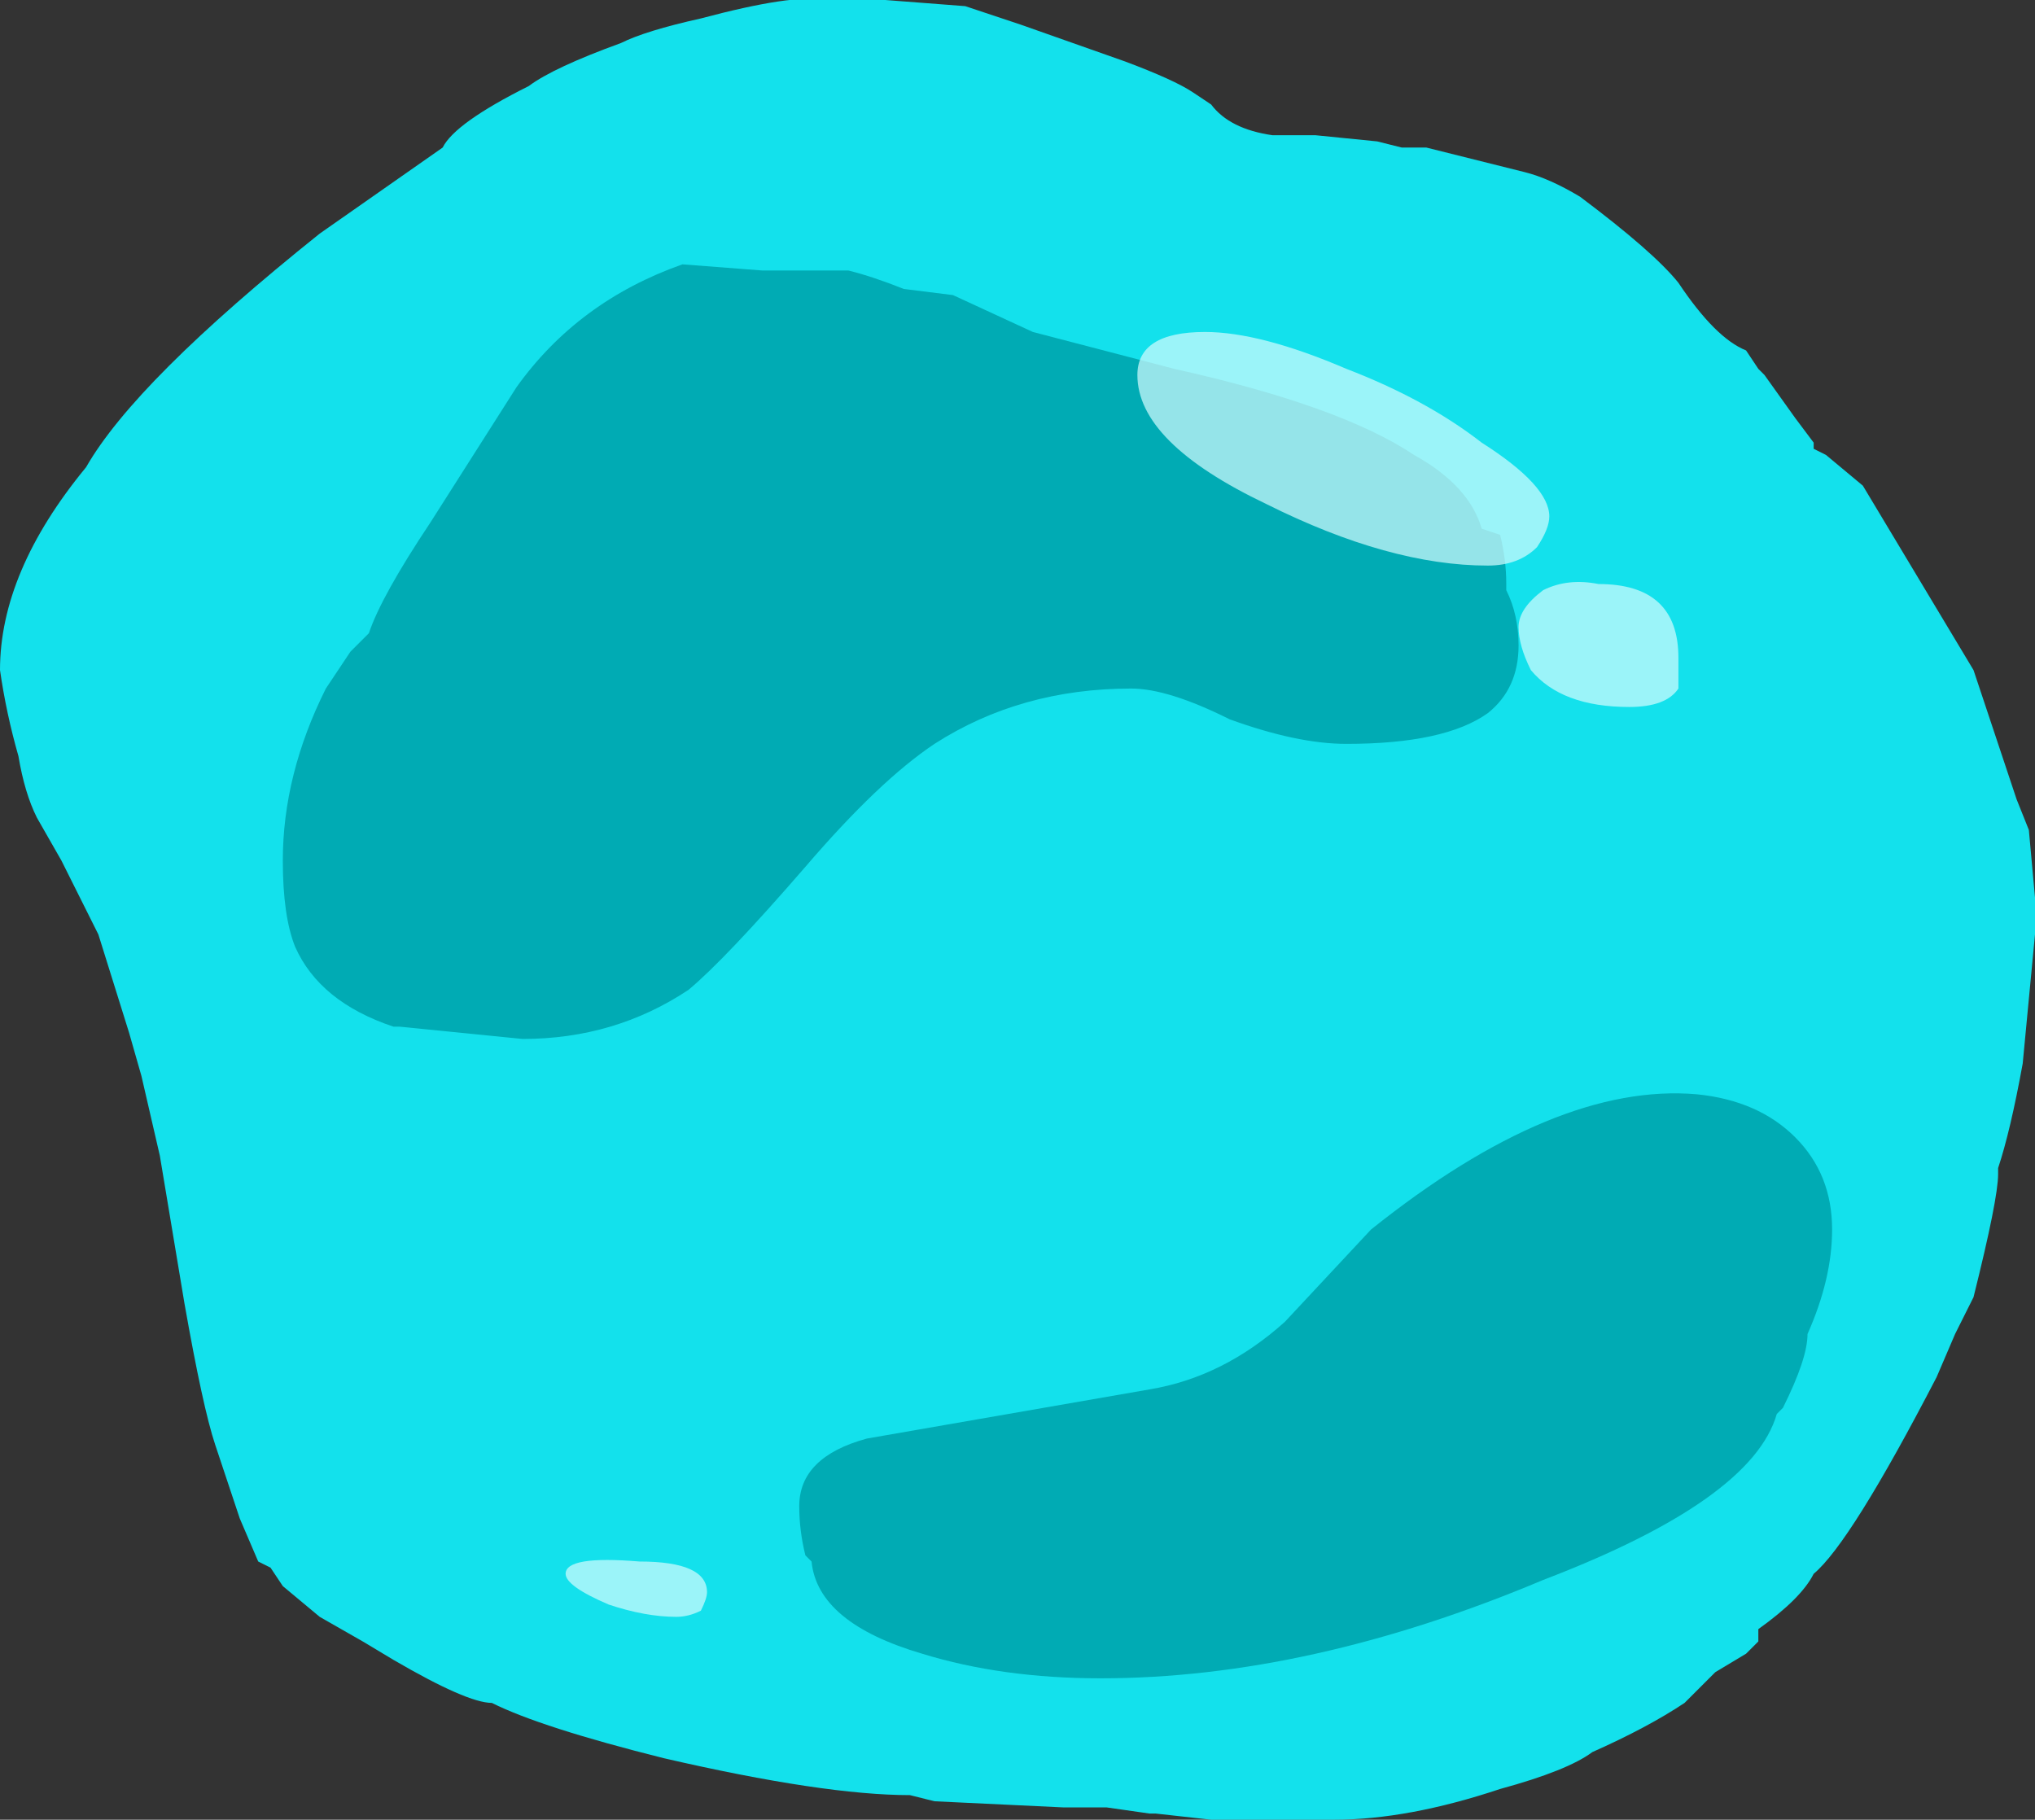 <?xml version="1.0" encoding="UTF-8" standalone="no"?>
<svg xmlns:ffdec="https://www.free-decompiler.com/flash" xmlns:xlink="http://www.w3.org/1999/xlink" ffdec:objectType="shape" height="14.8px" width="16.55px" xmlns="http://www.w3.org/2000/svg">
  <rect width="100%" height="100%" fill="#333333" stroke="none"/>
  <g transform="matrix(1.0, 0.0, 0.0, 1.0, 7.65, 19.7)">
    <path d="M3.0 -18.6 L3.05 -18.6 3.55 -18.55 3.75 -18.5 3.95 -18.5 4.75 -18.3 Q4.95 -18.25 5.2 -18.1 5.8 -17.65 6.0 -17.4 6.3 -16.95 6.55 -16.85 L6.65 -16.7 6.7 -16.65 6.95 -16.3 7.1 -16.1 7.1 -16.05 7.2 -16.0 7.5 -15.75 8.4 -14.25 8.75 -13.2 8.85 -12.95 8.9 -12.4 8.9 -12.1 8.8 -11.05 Q8.7 -10.5 8.6 -10.2 L8.6 -10.15 Q8.6 -9.95 8.4 -9.15 L8.25 -8.85 8.1 -8.5 Q7.4 -7.15 7.1 -6.9 7.0 -6.7 6.65 -6.45 L6.65 -6.35 6.55 -6.25 6.3 -6.1 6.05 -5.85 Q5.75 -5.65 5.3 -5.45 5.1 -5.3 4.55 -5.15 3.8 -4.9 3.2 -4.9 L2.2 -4.9 1.75 -4.95 1.7 -4.95 1.35 -5.0 1.0 -5.0 -0.05 -5.05 -0.25 -5.1 Q-0.95 -5.1 -2.25 -5.4 -3.25 -5.65 -3.65 -5.85 -3.85 -5.85 -4.45 -6.2 L-4.7 -6.35 -5.05 -6.55 -5.35 -6.8 -5.45 -6.95 -5.55 -7.0 -5.7 -7.35 -5.9 -7.95 Q-6.0 -8.25 -6.15 -9.1 L-6.35 -10.3 -6.5 -10.95 -6.6 -11.3 -6.85 -12.1 -7.15 -12.7 -7.35 -13.05 Q-7.45 -13.25 -7.5 -13.55 -7.6 -13.9 -7.65 -14.25 -7.65 -15.05 -6.95 -15.9 -6.55 -16.6 -5.05 -17.8 L-4.05 -18.5 Q-3.95 -18.7 -3.35 -19.0 -3.15 -19.15 -2.6 -19.35 -2.4 -19.45 -1.95 -19.55 -1.2 -19.75 -0.95 -19.7 L-0.45 -19.7 0.2 -19.65 0.65 -19.5 1.5 -19.2 Q1.9 -19.05 2.05 -18.95 L2.2 -18.85 Q2.35 -18.65 2.7 -18.6 L3.0 -18.6" fill="#13e1ec" fill-rule="evenodd" stroke="none"/>
    <path d="M0.1 -17.3 L0.75 -17.0 1.9 -16.7 Q3.25 -16.4 3.85 -16.0 4.3 -15.75 4.4 -15.4 L4.55 -15.35 Q4.6 -15.15 4.6 -14.95 L4.6 -14.9 Q4.7 -14.7 4.7 -14.45 4.7 -14.1 4.45 -13.9 4.1 -13.65 3.3 -13.65 2.9 -13.65 2.35 -13.85 1.85 -14.1 1.55 -14.1 0.65 -14.1 -0.05 -13.65 -0.5 -13.35 -1.1 -12.65 -1.75 -11.9 -2.05 -11.65 -2.65 -11.25 -3.4 -11.25 L-4.4 -11.35 -4.45 -11.35 Q-5.05 -11.55 -5.25 -12.0 -5.35 -12.25 -5.35 -12.7 -5.35 -13.4 -5.0 -14.1 L-4.8 -14.4 -4.65 -14.55 Q-4.55 -14.85 -4.15 -15.45 L-3.45 -16.55 Q-2.95 -17.25 -2.1 -17.55 L-1.45 -17.5 -0.75 -17.5 Q-0.55 -17.45 -0.3 -17.35 L0.1 -17.3 M6.8 -8.2 Q6.6 -7.5 4.9 -6.85 3.0 -6.05 1.3 -6.05 0.5 -6.05 -0.15 -6.25 -1.0 -6.5 -1.05 -7.0 L-1.1 -7.05 Q-1.15 -7.25 -1.15 -7.45 -1.15 -7.85 -0.6 -8.0 L1.7 -8.4 Q2.3 -8.5 2.8 -8.95 L3.5 -9.7 Q5.0 -10.9 6.15 -10.8 6.65 -10.75 6.95 -10.45 7.25 -10.15 7.25 -9.7 7.25 -9.3 7.05 -8.85 7.05 -8.65 6.85 -8.25 L6.8 -8.2" fill="#00abb4" fill-rule="evenodd" stroke="none"/>
    <path d="M2.15 -17.0 Q2.6 -17.0 3.3 -16.7 3.95 -16.45 4.4 -16.1 4.95 -15.75 4.95 -15.5 4.95 -15.4 4.85 -15.25 4.7 -15.1 4.45 -15.1 3.65 -15.1 2.65 -15.6 1.6 -16.1 1.6 -16.65 1.6 -17.0 2.15 -17.0 M4.7 -14.6 Q4.7 -14.75 4.9 -14.9 5.1 -15.0 5.35 -14.95 6.0 -14.95 6.0 -14.35 6.0 -14.15 6.0 -14.1 5.9 -13.95 5.6 -13.95 5.05 -13.95 4.8 -14.25 4.7 -14.45 4.7 -14.6 M-1.95 -6.6 Q-2.05 -6.55 -2.15 -6.55 -2.4 -6.55 -2.7 -6.65 -3.05 -6.8 -3.05 -6.9 -3.05 -7.05 -2.45 -7.0 -1.9 -7.0 -1.9 -6.75 -1.9 -6.7 -1.95 -6.6" fill="#d4fcff" fill-opacity="0.702" fill-rule="evenodd" stroke="none"/>
  </g>
</svg>
